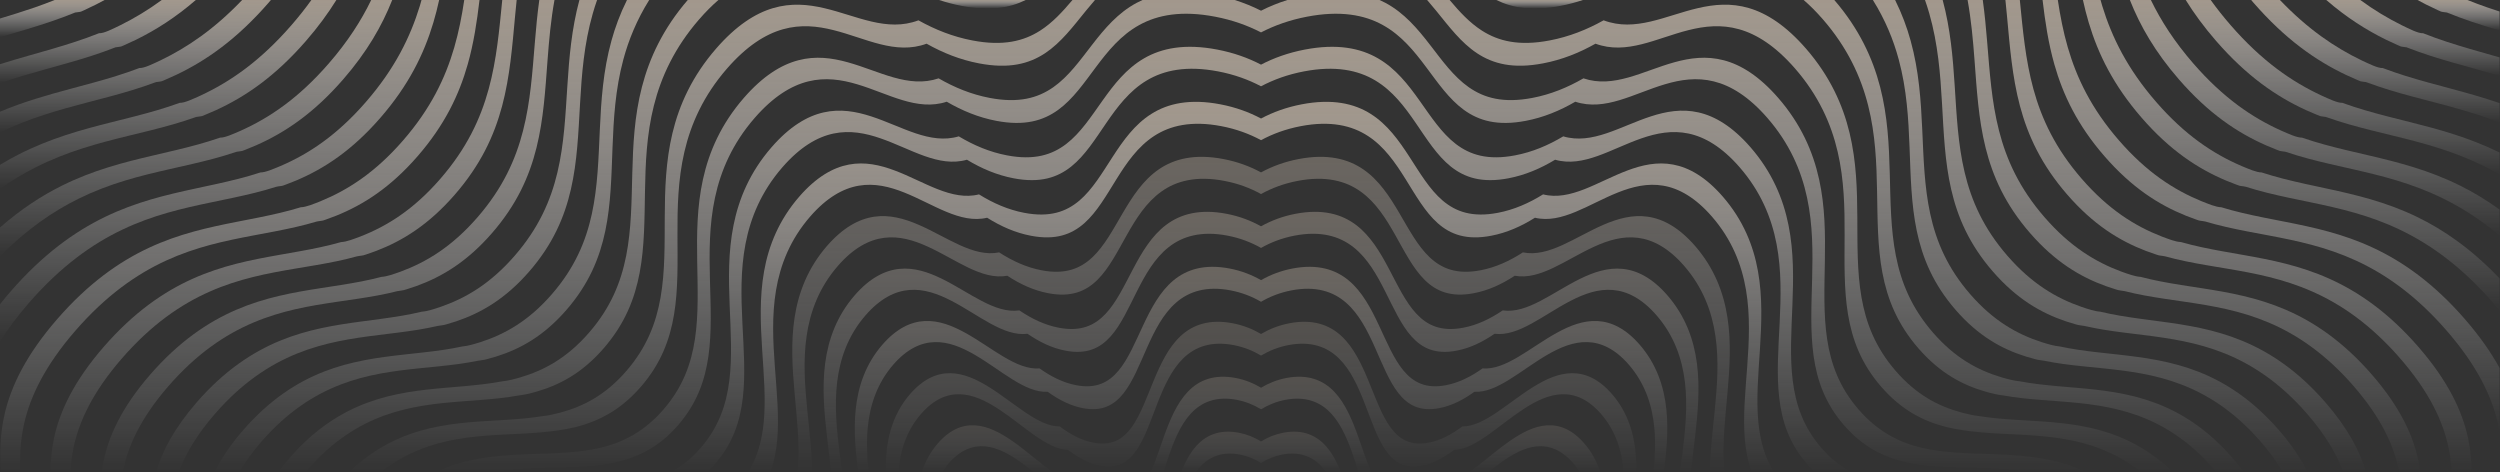 <?xml version="1.0" encoding="utf-8"?>
<!-- Generator: Adobe Illustrator 16.0.4, SVG Export Plug-In . SVG Version: 6.00 Build 0)  -->
<!DOCTYPE svg PUBLIC "-//W3C//DTD SVG 1.1//EN" "http://www.w3.org/Graphics/SVG/1.1/DTD/svg11.dtd">
<svg version="1.1" id="Layer_3" xmlns="http://www.w3.org/2000/svg" xmlns:xlink="http://www.w3.org/1999/xlink" x="0px" y="0px"
	 width="1000px" height="189px" viewBox="0 0 1000 189" enable-background="new 0 0 1000 189" xml:space="preserve">
<rect x="0" y="0" width="1000" height="189" fill="#333333" stroke="none"/>
<g>
	<linearGradient id="SVGID_1_" gradientUnits="userSpaceOnUse" x1="20.915" y1="14.874" x2="20.915" y2="4.882812e-04">
		<stop  offset="0" style="stop-color:#FFFFFF;stop-opacity:0"/>
		<stop  offset="0.219" style="stop-color:#FCFCFB;stop-opacity:0.154"/>
		<stop  offset="0.456" style="stop-color:#F5F1EE;stop-opacity:0.319"/>
		<stop  offset="0.7" style="stop-color:#E8E0D8;stop-opacity:0.49"/>
		<stop  offset="0.948" style="stop-color:#D6C9BA;stop-opacity:0.664"/>
		<stop  offset="1" style="stop-color:#D2C3B3;stop-opacity:0.7"/>
	</linearGradient>
	<path fill="url(#SVGID_1_)" d="M20.24,8.666c3.168-1.077,6.334-2.236,9.504-3.527l0.297-0.122c0.08-0.02,0.145-0.021,0.218-0.032
		l0.428-0.056l0.855-0.119c0.302-0.062,0.53-0.04,0.892-0.175l1.192-0.534c1.59-0.721,3.182-1.481,4.775-2.288
		C39.543,1.236,40.686,0.626,41.829,0H21.863c-2.663,1.066-5.323,2.065-7.985,2.986C9.263,4.583,4.644,6.005,0,7.406v7.468
		c0.382-0.113,0.764-0.228,1.146-0.34C7.555,12.642,13.903,10.818,20.24,8.666z"/>
	<linearGradient id="SVGID_2_" gradientUnits="userSpaceOnUse" x1="983.41" y1="12.205" x2="983.41" y2="4.882812e-04">
		<stop  offset="0" style="stop-color:#FFFFFF;stop-opacity:0"/>
		<stop  offset="0.219" style="stop-color:#FCFCFB;stop-opacity:0.154"/>
		<stop  offset="0.456" style="stop-color:#F5F1EE;stop-opacity:0.319"/>
		<stop  offset="0.7" style="stop-color:#E8E0D8;stop-opacity:0.49"/>
		<stop  offset="0.948" style="stop-color:#D6C9BA;stop-opacity:0.664"/>
		<stop  offset="1" style="stop-color:#D2C3B3;stop-opacity:0.7"/>
	</linearGradient>
	<path fill="url(#SVGID_2_)" d="M994.953,2.987c-2.662-0.921-5.322-1.92-7.985-2.986h-19.966c1.144,0.626,2.285,1.236,3.427,1.813
		c1.594,0.806,3.186,1.567,4.775,2.288l1.191,0.534c0.363,0.135,0.591,0.113,0.893,0.175l0.854,0.119l0.429,0.056
		c0.073,0.012,0.138,0.013,0.219,0.032l0.297,0.122c3.169,1.291,6.335,2.45,9.504,3.527c3.734,1.269,7.476,2.418,11.228,3.54V4.608
		C998.195,4.083,996.573,3.547,994.953,2.987z"/>
	<linearGradient id="SVGID_3_" gradientUnits="userSpaceOnUse" x1="39.163" y1="33.245" x2="39.163" y2="4.882812e-04">
		<stop  offset="0" style="stop-color:#FFFFFF;stop-opacity:0"/>
		<stop  offset="0.219" style="stop-color:#FCFCFB;stop-opacity:0.154"/>
		<stop  offset="0.456" style="stop-color:#F5F1EE;stop-opacity:0.319"/>
		<stop  offset="0.7" style="stop-color:#E8E0D8;stop-opacity:0.49"/>
		<stop  offset="0.948" style="stop-color:#D6C9BA;stop-opacity:0.664"/>
		<stop  offset="1" style="stop-color:#D2C3B3;stop-opacity:0.7"/>
	</linearGradient>
	<path fill="url(#SVGID_3_)" d="M36.584,22.356c3.106-1.004,6.207-2.089,9.309-3.303l0.291-0.114
		c0.08-0.019,0.145-0.021,0.219-0.032l0.428-0.056l0.855-0.119c0.301-0.06,0.533-0.043,0.889-0.172l1.166-0.503
		c1.554-0.681,3.109-1.399,4.667-2.163C62.303,12.018,70.218,7.012,78.324,0H64.705C59.142,4.085,53.65,7.346,48.174,10.069
		c-3.054,1.458-6.647,3.365-8.571,3.224c-3.129,1.245-6.255,2.358-9.386,3.391c-6.261,2.065-12.538,3.806-18.874,5.616
		C7.586,23.373,3.809,24.472,0,25.676v7.569c6.025-2.084,11.966-3.794,17.853-5.437C24.143,26.051,30.373,24.364,36.584,22.356z"/>
	<linearGradient id="SVGID_4_" gradientUnits="userSpaceOnUse" x1="965.162" y1="30.351" x2="965.162" y2="4.882812e-04">
		<stop  offset="0" style="stop-color:#FFFFFF;stop-opacity:0"/>
		<stop  offset="0.219" style="stop-color:#FCFCFB;stop-opacity:0.154"/>
		<stop  offset="0.456" style="stop-color:#F5F1EE;stop-opacity:0.319"/>
		<stop  offset="0.7" style="stop-color:#E8E0D8;stop-opacity:0.49"/>
		<stop  offset="0.948" style="stop-color:#D6C9BA;stop-opacity:0.664"/>
		<stop  offset="1" style="stop-color:#D2C3B3;stop-opacity:0.7"/>
	</linearGradient>
	<path fill="url(#SVGID_4_)" d="M978.614,16.684c-3.131-1.033-6.258-2.146-9.386-3.391c-1.924,0.141-5.518-1.767-8.571-3.224
		C955.18,7.346,949.688,4.085,944.126,0h-13.619c8.105,7.012,16.021,12.017,23.917,15.895c1.557,0.764,3.112,1.482,4.667,2.163
		l1.165,0.503c0.357,0.129,0.589,0.112,0.89,0.172L962,18.852l0.429,0.056c0.073,0.011,0.139,0.013,0.219,0.032l0.29,0.114
		c3.103,1.214,6.203,2.298,9.309,3.303c6.212,2.008,12.442,3.695,18.732,5.452c2.932,0.818,5.878,1.655,8.84,2.543v-7.382
		c-0.777-0.224-1.555-0.447-2.33-0.669C991.152,20.49,984.875,18.749,978.614,16.684z"/>
	<linearGradient id="SVGID_5_" gradientUnits="userSpaceOnUse" x1="54.181" y1="52.946" x2="54.181" y2="4.882812e-04">
		<stop  offset="0" style="stop-color:#FFFFFF;stop-opacity:0"/>
		<stop  offset="0.219" style="stop-color:#FCFCFB;stop-opacity:0.154"/>
		<stop  offset="0.456" style="stop-color:#F5F1EE;stop-opacity:0.319"/>
		<stop  offset="0.7" style="stop-color:#E8E0D8;stop-opacity:0.49"/>
		<stop  offset="0.948" style="stop-color:#D6C9BA;stop-opacity:0.664"/>
		<stop  offset="1" style="stop-color:#D2C3B3;stop-opacity:0.7"/>
	</linearGradient>
	<path fill="url(#SVGID_5_)" d="M52.929,36.046c3.042-0.932,6.079-1.942,9.113-3.078c0.425-0.195,0.618-0.124,0.931-0.193
		l0.855-0.119c0.299-0.059,0.536-0.047,0.886-0.168l1.14-0.473c1.519-0.64,3.038-1.317,4.559-2.039
		C82.583,24.194,94.746,15.684,107.512,1c0.291-0.335,0.563-0.666,0.849-1H96.86C85.669,11.705,74.916,18.984,64.173,24.157
		c-2.986,1.38-6.473,3.166-8.427,3.058c-3.061,1.167-6.123,2.206-9.19,3.166c-6.135,1.921-12.294,3.526-18.512,5.2
		C18.866,38.05,9.555,40.677,0,44.682v8.265c11.85-5.716,23.307-8.912,34.559-11.865C40.731,39.461,46.843,37.91,52.929,36.046z"/>
	<linearGradient id="SVGID_6_" gradientUnits="userSpaceOnUse" x1="950.144" y1="49.016" x2="950.144" y2="4.882812e-04">
		<stop  offset="0" style="stop-color:#FFFFFF;stop-opacity:0"/>
		<stop  offset="0.219" style="stop-color:#FCFCFB;stop-opacity:0.154"/>
		<stop  offset="0.456" style="stop-color:#F5F1EE;stop-opacity:0.319"/>
		<stop  offset="0.7" style="stop-color:#E8E0D8;stop-opacity:0.49"/>
		<stop  offset="0.948" style="stop-color:#D6C9BA;stop-opacity:0.664"/>
		<stop  offset="1" style="stop-color:#D2C3B3;stop-opacity:0.7"/>
	</linearGradient>
	<path fill="url(#SVGID_6_)" d="M962.275,30.381c-3.067-0.96-6.129-2-9.19-3.166c-1.953,0.107-5.44-1.678-8.427-3.058
		C933.916,18.984,923.162,11.705,911.971,0H900.47c0.285,0.334,0.559,0.665,0.85,1c12.767,14.684,24.928,23.194,37.1,28.975
		c1.52,0.721,3.039,1.399,4.559,2.039l1.14,0.473c0.35,0.122,0.586,0.11,0.886,0.168l0.854,0.119
		c0.313,0.07,0.506-0.001,0.931,0.193c3.035,1.136,6.071,2.146,9.114,3.078c6.086,1.864,12.197,3.415,18.369,5.035
		c8.377,2.199,16.866,4.531,25.547,7.935v-7.763c-6.429-2.221-12.762-3.986-19.031-5.672
		C974.569,33.907,968.411,32.302,962.275,30.381z"/>
	<linearGradient id="SVGID_7_" gradientUnits="userSpaceOnUse" x1="937.053" y1="69.769" x2="937.053" y2="4.882812e-04">
		<stop  offset="0" style="stop-color:#FFFFFF;stop-opacity:0"/>
		<stop  offset="0.219" style="stop-color:#FCFCFB;stop-opacity:0.154"/>
		<stop  offset="0.456" style="stop-color:#F5F1EE;stop-opacity:0.319"/>
		<stop  offset="0.7" style="stop-color:#E8E0D8;stop-opacity:0.49"/>
		<stop  offset="0.948" style="stop-color:#D6C9BA;stop-opacity:0.664"/>
		<stop  offset="1" style="stop-color:#D2C3B3;stop-opacity:0.7"/>
	</linearGradient>
	<path fill="url(#SVGID_7_)" d="M945.938,44.079c-3.005-0.888-6.002-1.853-8.996-2.942c-1.982,0.074-5.362-1.588-8.282-2.892
		c-11.993-5.577-23.941-13.841-36.424-28.199C889.282,6.649,886.65,3.306,884.278,0h-9.99c3.323,5.358,7.304,10.799,12.15,16.374
		c12.293,14.139,24.1,22.241,35.976,27.682c1.482,0.679,2.966,1.314,4.45,1.914l1.113,0.443c0.344,0.115,0.585,0.107,0.883,0.165
		l0.854,0.119c0.312,0.067,0.512,0.006,0.924,0.186c2.968,1.059,5.939,1.994,8.919,2.854c5.96,1.719,11.954,3.134,18.007,4.619
		c12.106,2.967,24.457,6.215,37.244,12.705c1.662,0.842,3.332,1.749,5.01,2.708v-8.756c-12.258-6.027-24.106-9.223-35.731-12.152
		C957.986,47.323,951.946,45.854,945.938,44.079z"/>
	<linearGradient id="SVGID_8_" gradientUnits="userSpaceOnUse" x1="67.272" y1="75.494" x2="67.272" y2="4.882812e-04">
		<stop  offset="0" style="stop-color:#FFFFFF;stop-opacity:0"/>
		<stop  offset="0.219" style="stop-color:#FCFCFB;stop-opacity:0.154"/>
		<stop  offset="0.456" style="stop-color:#F5F1EE;stop-opacity:0.319"/>
		<stop  offset="0.7" style="stop-color:#E8E0D8;stop-opacity:0.49"/>
		<stop  offset="0.948" style="stop-color:#D6C9BA;stop-opacity:0.664"/>
		<stop  offset="1" style="stop-color:#D2C3B3;stop-opacity:0.7"/>
	</linearGradient>
	<path fill="url(#SVGID_8_)" d="M51.266,54.355c6.054-1.484,12.047-2.899,18.007-4.619c2.98-0.859,5.952-1.795,8.918-2.854
		c0.413-0.18,0.613-0.119,0.924-0.186l0.855-0.119c0.298-0.057,0.539-0.05,0.883-0.165l1.113-0.443
		c1.484-0.6,2.967-1.235,4.451-1.914c11.875-5.441,23.682-13.543,35.975-27.682C127.239,10.799,131.22,5.358,134.543,0h-9.99
		c-2.372,3.306-5.004,6.649-7.957,10.045c-12.482,14.358-24.431,22.622-36.424,28.199c-2.919,1.304-6.3,2.966-8.282,2.892
		c-2.994,1.089-5.991,2.054-8.996,2.942c-6.01,1.776-12.05,3.245-18.149,4.782C32.545,51.935,20.102,55.29,7.197,61.916
		C4.815,63.137,2.417,64.473,0,65.938v9.557c4.732-3.319,9.409-6.095,14.022-8.434C26.81,60.57,39.161,57.322,51.266,54.355z"/>
	<linearGradient id="SVGID_9_" gradientUnits="userSpaceOnUse" x1="78.442" y1="102.498" x2="78.442" y2="4.882812e-04">
		<stop  offset="0" style="stop-color:#FFFFFF;stop-opacity:0"/>
		<stop  offset="0.219" style="stop-color:#FCFCFB;stop-opacity:0.154"/>
		<stop  offset="0.456" style="stop-color:#F5F1EE;stop-opacity:0.319"/>
		<stop  offset="0.7" style="stop-color:#E8E0D8;stop-opacity:0.49"/>
		<stop  offset="0.948" style="stop-color:#D6C9BA;stop-opacity:0.664"/>
		<stop  offset="1" style="stop-color:#D2C3B3;stop-opacity:0.7"/>
	</linearGradient>
	<path fill="url(#SVGID_9_)" d="M67.973,67.629c5.935-1.348,11.81-2.627,17.645-4.201c2.917-0.788,5.824-1.648,8.724-2.629
		c0.4-0.166,0.609-0.114,0.917-0.178l0.855-0.119c0.297-0.056,0.542-0.054,0.88-0.162l1.087-0.413
		c1.449-0.559,2.896-1.153,4.342-1.789c11.58-5.101,23.032-12.795,34.851-26.389c9.495-10.922,15.51-21.38,19.611-31.748h-8.408
		c-4.013,8.293-9.424,16.706-17.006,25.426c-12.009,13.813-23.603,21.669-35.299,26.906c-2.853,1.227-6.126,2.766-8.138,2.726
		c-2.926,1.011-5.859,1.902-8.8,2.718c-5.884,1.631-11.806,2.964-17.788,4.365c-11.962,2.802-24.169,5.885-36.778,12.17
		C16.613,78.32,8.375,83.67,0,91.004v11.494C10.711,91.714,21.248,84.489,31.499,79.45C43.99,73.3,56.104,70.324,67.973,67.629z"/>
	<linearGradient id="SVGID_10_" gradientUnits="userSpaceOnUse" x1="925.883" y1="94.209" x2="925.883" y2="4.882812e-04">
		<stop  offset="0" style="stop-color:#FFFFFF;stop-opacity:0"/>
		<stop  offset="0.219" style="stop-color:#FCFCFB;stop-opacity:0.154"/>
		<stop  offset="0.456" style="stop-color:#F5F1EE;stop-opacity:0.319"/>
		<stop  offset="0.7" style="stop-color:#E8E0D8;stop-opacity:0.49"/>
		<stop  offset="0.948" style="stop-color:#D6C9BA;stop-opacity:0.664"/>
		<stop  offset="1" style="stop-color:#D2C3B3;stop-opacity:0.7"/>
	</linearGradient>
	<path fill="url(#SVGID_10_)" d="M947.386,62.141c-5.981-1.401-11.903-2.734-17.787-4.365c-2.942-0.816-5.875-1.707-8.801-2.718
		c-2.012,0.04-5.285-1.5-8.138-2.726c-11.697-5.236-23.291-13.093-35.3-26.906C869.779,16.707,864.367,8.294,860.354,0h-8.407
		c4.101,10.368,10.115,20.826,19.61,31.748c11.819,13.594,23.271,21.288,34.852,26.389c1.445,0.636,2.893,1.23,4.342,1.789
		l1.087,0.413c0.338,0.108,0.583,0.106,0.88,0.162l0.854,0.119c0.309,0.064,0.518,0.012,0.918,0.178
		c2.899,0.981,5.806,1.842,8.724,2.629c5.834,1.574,11.709,2.854,17.645,4.201c11.869,2.695,23.982,5.671,36.474,11.821
		c7.361,3.619,14.872,8.379,22.486,14.759V83.815c-5.285-3.822-10.507-6.942-15.654-9.504
		C971.555,68.026,959.348,64.943,947.386,62.141z"/>
	<linearGradient id="SVGID_11_" gradientUnits="userSpaceOnUse" x1="87.831" y1="136.601" x2="87.831" y2="4.882812e-04">
		<stop  offset="0" style="stop-color:#FFFFFF;stop-opacity:0"/>
		<stop  offset="0.219" style="stop-color:#FCFCFB;stop-opacity:0.154"/>
		<stop  offset="0.456" style="stop-color:#F5F1EE;stop-opacity:0.319"/>
		<stop  offset="0.7" style="stop-color:#E8E0D8;stop-opacity:0.49"/>
		<stop  offset="0.948" style="stop-color:#D6C9BA;stop-opacity:0.664"/>
		<stop  offset="1" style="stop-color:#D2C3B3;stop-opacity:0.7"/>
	</linearGradient>
	<path fill="url(#SVGID_11_)" d="M48.975,91.839c12.196-5.81,24.073-8.514,35.705-10.936c5.817-1.212,11.574-2.355,17.282-3.785
		c2.854-0.715,5.697-1.501,8.529-2.405c0.679-0.193,1.172-0.179,1.765-0.29c0.295-0.054,0.545-0.057,0.877-0.158l1.061-0.382
		c1.413-0.518,2.824-1.071,4.233-1.665c11.284-4.761,22.381-12.046,33.727-25.097c11.347-13.05,17.425-25.521,21.181-38.059
		c0.902-3.019,1.662-6.039,2.325-9.063h-7.053c-0.21,0.743-0.403,1.486-0.63,2.229c-3.875,12.676-10.097,25.31-21.631,38.577
		c-11.536,13.269-22.774,20.716-34.175,25.612c-2.786,1.15-5.953,2.566-7.994,2.56c-2.859,0.934-5.727,1.75-8.606,2.494
		c-5.758,1.487-11.561,2.683-17.424,3.949c-11.726,2.529-23.696,5.34-36.009,11.285c-12.3,5.929-24.988,15.044-37.829,29.814
		c-1.528,1.757-2.958,3.485-4.309,5.189v14.89c3.085-4.919,6.899-10.063,11.595-15.464C24.246,106.586,36.792,97.633,48.975,91.839z
		"/>
	<linearGradient id="SVGID_12_" gradientUnits="userSpaceOnUse" x1="916.494" y1="124.201" x2="916.494" y2="4.882812e-04">
		<stop  offset="0" style="stop-color:#FFFFFF;stop-opacity:0"/>
		<stop  offset="0.219" style="stop-color:#FCFCFB;stop-opacity:0.154"/>
		<stop  offset="0.456" style="stop-color:#F5F1EE;stop-opacity:0.319"/>
		<stop  offset="0.7" style="stop-color:#E8E0D8;stop-opacity:0.49"/>
		<stop  offset="0.948" style="stop-color:#D6C9BA;stop-opacity:0.664"/>
		<stop  offset="1" style="stop-color:#D2C3B3;stop-opacity:0.7"/>
	</linearGradient>
	<path fill="url(#SVGID_12_)" d="M966.693,86.707c-12.312-5.945-24.283-8.756-36.009-11.285c-5.863-1.266-11.666-2.462-17.425-3.949
		c-2.879-0.744-5.747-1.56-8.605-2.494c-2.041,0.006-5.207-1.41-7.993-2.56c-11.401-4.896-22.64-12.344-34.176-25.612
		C850.95,27.54,844.729,14.906,840.854,2.23c-0.228-0.743-0.42-1.486-0.631-2.229h-7.053c0.664,3.024,1.423,6.044,2.325,9.063
		c3.757,12.538,9.835,25.008,21.181,38.059c11.347,13.05,22.443,20.335,33.727,25.097c1.409,0.593,2.82,1.146,4.234,1.665
		l1.061,0.382c0.332,0.101,0.581,0.104,0.877,0.158c0.594,0.11,1.086,0.097,1.766,0.29c2.832,0.903,5.674,1.69,8.528,2.405
		c5.709,1.43,11.465,2.573,17.282,3.785c11.633,2.422,23.51,5.126,35.705,10.936c12.183,5.794,24.729,14.747,37.38,29.298
		c0.897,1.032,1.749,2.051,2.582,3.064v-12.839C988.584,99.58,977.488,91.911,966.693,86.707z"/>
	<linearGradient id="SVGID_13_" gradientUnits="userSpaceOnUse" x1="95.967" y1="189" x2="95.967" y2="4.882812e-04">
		<stop  offset="0" style="stop-color:#FFFFFF;stop-opacity:0"/>
		<stop  offset="0.219" style="stop-color:#FCFCFB;stop-opacity:0.154"/>
		<stop  offset="0.456" style="stop-color:#F5F1EE;stop-opacity:0.319"/>
		<stop  offset="0.7" style="stop-color:#E8E0D8;stop-opacity:0.49"/>
		<stop  offset="0.948" style="stop-color:#D6C9BA;stop-opacity:0.664"/>
		<stop  offset="1" style="stop-color:#D2C3B3;stop-opacity:0.7"/>
	</linearGradient>
	<path fill="url(#SVGID_13_)" d="M30.195,132.233c12.177-14.007,24.369-22.551,36.256-28.005c11.9-5.47,23.54-7.901,34.936-10.051
		c5.698-1.076,11.337-2.083,16.919-3.368c2.792-0.643,5.569-1.354,8.333-2.18c0.666-0.178,1.168-0.175,1.759-0.282
		c0.294-0.052,0.548-0.061,0.874-0.154l1.035-0.352c1.378-0.478,2.753-0.989,4.125-1.541c10.988-4.42,21.73-11.297,32.603-23.803
		c10.873-12.506,16.597-24.568,20.057-36.766c2.409-8.512,3.685-17.067,4.71-25.729h-6.101c-0.947,6.336-2.156,12.627-3.973,18.903
		c-3.58,12.335-9.446,24.561-20.507,37.284c-11.062,12.725-21.946,19.764-33.051,24.32c-2.719,1.073-5.779,2.367-7.849,2.394
		c-2.792,0.856-5.594,1.598-8.411,2.269c-5.632,1.342-11.317,2.402-17.062,3.532c-11.489,2.257-23.222,4.796-35.239,10.4
		c-12.004,5.589-24.337,14.296-36.705,28.521c-12.366,14.224-18.427,26.674-21.024,37.879c-1.947,8.37-1.991,16.077-1.45,23.498
		h7.725c-0.31-6.164-0.069-12.563,1.469-19.408C12.099,158.525,18.018,146.239,30.195,132.233z"/>
	<linearGradient id="SVGID_14_" gradientUnits="userSpaceOnUse" x1="908.424" y1="172.712" x2="908.424" y2="4.882812e-04">
		<stop  offset="0" style="stop-color:#FFFFFF;stop-opacity:0"/>
		<stop  offset="0.219" style="stop-color:#FCFCFB;stop-opacity:0.154"/>
		<stop  offset="0.456" style="stop-color:#F5F1EE;stop-opacity:0.319"/>
		<stop  offset="0.7" style="stop-color:#E8E0D8;stop-opacity:0.49"/>
		<stop  offset="0.948" style="stop-color:#D6C9BA;stop-opacity:0.664"/>
		<stop  offset="1" style="stop-color:#D2C3B3;stop-opacity:0.7"/>
	</linearGradient>
	<path fill="url(#SVGID_14_)" d="M949.224,99.103c-12.018-5.604-23.751-8.143-35.239-10.4c-5.745-1.129-11.431-2.189-17.062-3.532
		c-2.816-0.671-5.62-1.413-8.411-2.269c-2.07-0.027-5.13-1.321-7.849-2.394c-11.105-4.556-21.989-11.595-33.052-24.32
		c-11.062-12.723-16.928-24.948-20.507-37.284C825.286,12.627,824.077,6.336,823.13,0h-6.101c1.025,8.662,2.302,17.217,4.71,25.729
		c3.461,12.198,9.184,24.26,20.057,36.766s21.615,19.383,32.603,23.803c1.372,0.551,2.748,1.062,4.126,1.541l1.034,0.352
		c0.326,0.094,0.58,0.102,0.874,0.154c0.591,0.107,1.093,0.104,1.759,0.282c2.765,0.826,5.542,1.538,8.333,2.18
		c5.583,1.286,11.222,2.292,16.92,3.368c11.396,2.15,23.036,4.582,34.937,10.051c11.887,5.454,24.078,13.998,36.255,28.005
		c12.178,14.006,18.096,26.292,20.573,37.36c0.236,1.051,0.432,2.088,0.609,3.119v-25.526c-3.358-6.142-7.873-12.64-13.891-19.562
		C973.561,113.398,961.228,104.691,949.224,99.103z"/>
	<linearGradient id="SVGID_15_" gradientUnits="userSpaceOnUse" x1="113.448" y1="189" x2="113.448" y2="4.882812e-04">
		<stop  offset="0" style="stop-color:#FFFFFF;stop-opacity:0"/>
		<stop  offset="0.219" style="stop-color:#FCFCFB;stop-opacity:0.154"/>
		<stop  offset="0.456" style="stop-color:#F5F1EE;stop-opacity:0.319"/>
		<stop  offset="0.7" style="stop-color:#E8E0D8;stop-opacity:0.49"/>
		<stop  offset="0.948" style="stop-color:#D6C9BA;stop-opacity:0.664"/>
		<stop  offset="1" style="stop-color:#D2C3B3;stop-opacity:0.7"/>
	</linearGradient>
	<path fill="url(#SVGID_15_)" d="M83.926,116.617c11.604-5.129,23.008-7.289,34.167-9.167c5.58-0.939,11.1-1.81,16.557-2.951
		c2.729-0.57,5.442-1.208,8.139-1.957c0.653-0.162,1.165-0.17,1.752-0.274c0.293-0.051,0.551-0.064,0.871-0.151l1.008-0.322
		c1.343-0.437,2.682-0.907,4.017-1.416c10.692-4.081,21.079-10.549,31.479-22.51s15.768-23.615,18.933-35.473
		c3.151-11.843,4.054-23.838,5.201-36.114c0.194-2.086,0.397-4.18,0.618-6.282h-5.765c-1.203,12.075-2.232,23.886-5.424,35.577
		c-3.284,11.995-8.794,23.812-19.383,35.991c-10.589,12.18-21.118,18.811-31.927,23.026c-2.652,0.996-5.605,2.167-7.705,2.228
		c-2.724,0.779-5.462,1.446-8.215,2.045c-5.507,1.198-11.073,2.122-16.7,3.115c-11.252,1.985-22.749,4.251-34.47,9.516
		c-11.708,5.249-23.687,13.547-35.581,27.229c-11.893,13.679-17.599,25.721-19.9,36.586c-1.011,4.754-1.38,9.293-1.369,13.688h7.953
		c0.134-3.114,0.491-6.307,1.165-9.605c2.182-10.727,7.745-22.604,19.449-36.066C60.499,129.867,72.336,121.731,83.926,116.617z"/>
	<linearGradient id="SVGID_16_" gradientUnits="userSpaceOnUse" x1="895.383" y1="189" x2="895.383" y2="4.882812e-04">
		<stop  offset="0" style="stop-color:#FFFFFF;stop-opacity:0"/>
		<stop  offset="0.219" style="stop-color:#FCFCFB;stop-opacity:0.154"/>
		<stop  offset="0.456" style="stop-color:#F5F1EE;stop-opacity:0.319"/>
		<stop  offset="0.7" style="stop-color:#E8E0D8;stop-opacity:0.49"/>
		<stop  offset="0.948" style="stop-color:#D6C9BA;stop-opacity:0.664"/>
		<stop  offset="1" style="stop-color:#D2C3B3;stop-opacity:0.7"/>
	</linearGradient>
	<path fill="url(#SVGID_16_)" d="M967.334,138.727c-11.895-13.681-23.873-21.979-35.581-27.229
		c-11.721-5.264-23.218-7.53-34.47-9.516c-5.627-0.993-11.193-1.917-16.7-3.115c-2.753-0.599-5.492-1.266-8.216-2.045
		c-2.1-0.061-5.053-1.232-7.705-2.228c-10.809-4.215-21.338-10.847-31.927-23.026c-10.588-12.179-16.099-23.996-19.383-35.991
		c-3.191-11.69-4.221-23.502-5.424-35.577h-5.766c0.221,2.103,0.425,4.196,0.619,6.282c1.146,12.276,2.049,24.271,5.2,36.114
		c3.165,11.858,8.533,23.512,18.933,35.473s20.786,18.43,31.479,22.51c1.335,0.508,2.674,0.979,4.018,1.416l1.008,0.322
		c0.32,0.087,0.578,0.1,0.871,0.151c0.588,0.104,1.1,0.112,1.752,0.274c2.697,0.748,5.41,1.386,8.139,1.957
		c5.457,1.141,10.978,2.011,16.558,2.951c11.159,1.878,22.562,4.038,34.166,9.167c11.591,5.114,23.428,13.25,35.132,26.712
		c11.704,13.462,17.268,25.339,19.448,36.066c0.674,3.298,1.031,6.491,1.165,9.605h7.953c0.012-4.395-0.357-8.934-1.369-13.688
		C984.933,164.448,979.227,152.406,967.334,138.727z"/>
	<linearGradient id="SVGID_17_" gradientUnits="userSpaceOnUse" x1="131.252" y1="189" x2="131.252" y2="4.882812e-04">
		<stop  offset="0" style="stop-color:#FFFFFF;stop-opacity:0"/>
		<stop  offset="0.219" style="stop-color:#FCFCFB;stop-opacity:0.154"/>
		<stop  offset="0.456" style="stop-color:#F5F1EE;stop-opacity:0.319"/>
		<stop  offset="0.7" style="stop-color:#E8E0D8;stop-opacity:0.49"/>
		<stop  offset="0.948" style="stop-color:#D6C9BA;stop-opacity:0.664"/>
		<stop  offset="1" style="stop-color:#D2C3B3;stop-opacity:0.7"/>
	</linearGradient>
	<path fill="url(#SVGID_17_)" d="M101.402,129.006c11.308-4.789,22.475-6.676,33.397-8.282c5.462-0.804,10.864-1.538,16.195-2.534
		c2.666-0.498,5.313-1.062,7.943-1.732c1.255-0.267,2.188-0.195,3.595-0.706c1.308-0.396,2.611-0.825,3.909-1.291
		c10.396-3.74,20.428-9.8,30.354-21.217c9.926-11.417,14.939-22.663,17.808-34.18c2.855-11.502,3.521-23.226,4.432-35.229
		c0.592-7.823,1.293-15.766,2.757-23.834h-6.074c-0.782,5.615-1.292,11.167-1.747,16.662c-1.006,12.115-1.769,23.949-4.744,35.589
		c-2.988,11.655-8.144,23.064-18.259,34.698c-10.116,11.635-20.289,17.858-30.803,21.733c-2.585,0.919-5.432,1.967-7.561,2.062
		c-2.656,0.701-5.33,1.293-8.02,1.82c-5.381,1.053-10.83,1.841-16.338,2.698c-11.016,1.713-22.275,3.707-33.701,8.63
		c-11.413,4.909-23.036,12.799-34.457,25.936c-11.419,13.135-16.771,24.769-18.776,35.293c-0.25,1.309-0.45,2.601-0.604,3.878h8.398
		c1.916-10.334,7.125-21.74,18.285-34.576C78.626,141.507,90.107,133.78,101.402,129.006z"/>
	<linearGradient id="SVGID_18_" gradientUnits="userSpaceOnUse" x1="877.578" y1="189" x2="877.578" y2="4.882812e-04">
		<stop  offset="0" style="stop-color:#FFFFFF;stop-opacity:0"/>
		<stop  offset="0.219" style="stop-color:#FCFCFB;stop-opacity:0.154"/>
		<stop  offset="0.456" style="stop-color:#F5F1EE;stop-opacity:0.319"/>
		<stop  offset="0.7" style="stop-color:#E8E0D8;stop-opacity:0.49"/>
		<stop  offset="0.948" style="stop-color:#D6C9BA;stop-opacity:0.664"/>
		<stop  offset="1" style="stop-color:#D2C3B3;stop-opacity:0.7"/>
	</linearGradient>
	<path fill="url(#SVGID_18_)" d="M948.739,149.829c-11.421-13.136-23.044-21.026-34.456-25.936
		c-11.426-4.923-22.686-6.917-33.701-8.63c-5.509-0.857-10.957-1.646-16.338-2.698c-2.69-0.527-5.363-1.119-8.021-1.82
		c-2.129-0.095-4.975-1.143-7.561-2.062c-10.514-3.875-20.687-10.098-30.803-21.733c-10.114-11.634-15.271-23.043-18.259-34.698
		c-2.975-11.64-3.737-23.474-4.744-35.589C794.402,11.168,793.894,5.615,793.11,0h-6.073c1.464,8.068,2.165,16.011,2.757,23.834
		c0.911,12.004,1.577,23.727,4.433,35.229c2.868,11.518,7.882,22.763,17.808,34.18c9.926,11.417,19.958,17.477,30.354,21.217
		c1.298,0.466,2.602,0.895,3.909,1.291c1.406,0.51,2.339,0.438,3.595,0.706c2.63,0.67,5.278,1.234,7.943,1.732
		c5.332,0.996,10.733,1.73,16.195,2.534c10.923,1.606,22.09,3.493,33.397,8.282c11.295,4.774,22.776,12.501,34.008,25.419
		c11.159,12.836,16.369,24.241,18.284,34.576h8.399c-0.154-1.277-0.354-2.57-0.604-3.878
		C965.51,174.598,960.159,162.964,948.739,149.829z"/>
	<linearGradient id="SVGID_19_" gradientUnits="userSpaceOnUse" x1="150.61" y1="189" x2="150.61" y2="4.882812e-04">
		<stop  offset="0" style="stop-color:#FFFFFF;stop-opacity:0"/>
		<stop  offset="0.219" style="stop-color:#FCFCFB;stop-opacity:0.154"/>
		<stop  offset="0.456" style="stop-color:#F5F1EE;stop-opacity:0.319"/>
		<stop  offset="0.7" style="stop-color:#E8E0D8;stop-opacity:0.49"/>
		<stop  offset="0.948" style="stop-color:#D6C9BA;stop-opacity:0.664"/>
		<stop  offset="1" style="stop-color:#D2C3B3;stop-opacity:0.7"/>
	</linearGradient>
	<path fill="url(#SVGID_19_)" d="M118.878,141.395c11.012-4.449,21.942-6.063,32.628-7.397c5.343-0.667,10.627-1.266,15.833-2.118
		c2.603-0.426,5.186-0.915,7.749-1.507c1.233-0.241,2.208-0.217,3.559-0.664c1.272-0.356,2.539-0.744,3.8-1.167
		c10.101-3.4,19.778-9.051,29.23-19.924c9.453-10.873,14.111-21.709,16.684-32.887c2.56-11.162,2.989-22.613,3.663-34.345
		c0.671-11.729,1.587-23.74,5.089-35.986c0.512-1.794,1.087-3.594,1.719-5.399h-7.071c-3.14,11.646-4.083,23.058-4.807,34.22
		c-0.77,11.843-1.295,23.404-3.975,34.704c-2.692,11.314-7.493,22.315-17.135,33.405c-9.643,11.091-19.461,16.906-29.679,20.44
		c-2.519,0.842-5.258,1.768-7.417,1.896c-2.589,0.623-5.198,1.142-7.825,1.596c-5.255,0.908-10.585,1.561-15.975,2.281
		c-10.779,1.44-21.802,3.163-32.932,7.746c-11.116,4.568-22.384,12.05-33.332,24.642C69.824,171.125,64.863,180.424,62.388,189h9.04
		c2.687-7.284,7.264-15.079,14.567-23.479C96.752,153.147,107.879,145.829,118.878,141.395z"/>
	<linearGradient id="SVGID_20_" gradientUnits="userSpaceOnUse" x1="858.221" y1="189" x2="858.221" y2="4.882812e-04">
		<stop  offset="0" style="stop-color:#FFFFFF;stop-opacity:0"/>
		<stop  offset="0.219" style="stop-color:#FCFCFB;stop-opacity:0.154"/>
		<stop  offset="0.456" style="stop-color:#F5F1EE;stop-opacity:0.319"/>
		<stop  offset="0.7" style="stop-color:#E8E0D8;stop-opacity:0.49"/>
		<stop  offset="0.948" style="stop-color:#D6C9BA;stop-opacity:0.664"/>
		<stop  offset="1" style="stop-color:#D2C3B3;stop-opacity:0.7"/>
	</linearGradient>
	<path fill="url(#SVGID_20_)" d="M896.812,136.29c-11.129-4.583-22.152-6.306-32.932-7.746c-5.39-0.721-10.72-1.373-15.975-2.281
		c-2.628-0.454-5.237-0.973-7.826-1.596c-2.158-0.129-4.897-1.054-7.416-1.896c-10.218-3.535-20.036-9.349-29.679-20.44
		c-9.642-11.089-14.442-22.09-17.135-33.405c-2.679-11.3-3.204-22.861-3.975-34.704c-0.724-11.163-1.667-22.575-4.807-34.22h-7.071
		c0.632,1.805,1.208,3.605,1.72,5.399c3.502,12.246,4.417,24.256,5.089,35.986c0.674,11.732,1.104,23.183,3.663,34.345
		c2.572,11.178,7.231,22.014,16.684,32.887c9.453,10.873,19.13,16.524,29.23,19.924c1.261,0.423,2.528,0.811,3.801,1.167
		c1.352,0.447,2.325,0.423,3.559,0.664c2.562,0.593,5.146,1.082,7.749,1.507c5.205,0.852,10.489,1.45,15.832,2.118
		c10.686,1.333,21.616,2.948,32.629,7.397c10.999,4.434,22.125,11.752,32.883,24.126c7.304,8.401,11.88,16.195,14.567,23.479h9.04
		c-2.476-8.576-7.436-17.875-16.299-28.069C919.197,148.34,907.93,140.858,896.812,136.29z"/>
	<linearGradient id="SVGID_21_" gradientUnits="userSpaceOnUse" x1="836.128" y1="189" x2="836.128" y2="4.882812e-04">
		<stop  offset="0" style="stop-color:#FFFFFF;stop-opacity:0"/>
		<stop  offset="0.219" style="stop-color:#FCFCFB;stop-opacity:0.154"/>
		<stop  offset="0.456" style="stop-color:#F5F1EE;stop-opacity:0.319"/>
		<stop  offset="0.7" style="stop-color:#E8E0D8;stop-opacity:0.49"/>
		<stop  offset="0.948" style="stop-color:#D6C9BA;stop-opacity:0.664"/>
		<stop  offset="1" style="stop-color:#D2C3B3;stop-opacity:0.7"/>
	</linearGradient>
	<path fill="url(#SVGID_21_)" d="M879.343,148.685c-10.834-4.243-21.62-5.693-32.163-6.861c-5.271-0.584-10.482-1.101-15.612-1.864
		c-2.564-0.382-5.108-0.826-7.63-1.372c-2.188-0.162-4.821-0.965-7.272-1.73c-9.922-3.194-19.386-8.601-28.555-19.147
		c-9.168-10.545-13.614-21.138-16.011-32.112c-2.383-10.959-2.672-22.249-3.205-33.819c-0.531-11.568-1.307-23.417-4.632-35.46
		c-1.488-5.404-3.507-10.857-6.222-16.318h-8.889c4.961,7.944,8.227,15.938,10.347,23.835c3.206,11.905,3.886,23.644,4.32,35.102
		c0.438,11.46,0.63,22.639,2.894,33.46c2.277,10.837,6.58,21.266,15.56,31.594s18.302,15.572,28.106,18.631
		c1.225,0.381,2.455,0.727,3.692,1.042c1.296,0.384,2.312,0.407,3.522,0.623c2.495,0.515,5.014,0.93,7.554,1.283
		c5.08,0.707,10.245,1.169,15.47,1.7c10.449,1.062,21.144,2.404,31.859,6.513c10.704,4.093,21.476,11.004,31.76,22.833
		c3.72,4.279,6.673,8.401,9.001,12.383h9.866c-2.642-5.377-6.385-11.021-11.553-16.966
		C901.076,159.987,890.163,152.913,879.343,148.685z"/>
	<linearGradient id="SVGID_22_" gradientUnits="userSpaceOnUse" x1="172.703" y1="189" x2="172.703" y2="4.882812e-04">
		<stop  offset="0" style="stop-color:#FFFFFF;stop-opacity:0"/>
		<stop  offset="0.219" style="stop-color:#FCFCFB;stop-opacity:0.154"/>
		<stop  offset="0.456" style="stop-color:#F5F1EE;stop-opacity:0.319"/>
		<stop  offset="0.7" style="stop-color:#E8E0D8;stop-opacity:0.49"/>
		<stop  offset="0.948" style="stop-color:#D6C9BA;stop-opacity:0.664"/>
		<stop  offset="1" style="stop-color:#D2C3B3;stop-opacity:0.7"/>
	</linearGradient>
	<path fill="url(#SVGID_22_)" d="M168.213,147.271c5.225-0.531,10.39-0.994,15.47-1.7c2.54-0.354,5.059-0.768,7.553-1.283
		c1.211-0.216,2.227-0.239,3.523-0.623c1.237-0.315,2.468-0.661,3.692-1.042c9.805-3.06,19.127-8.303,28.106-18.631
		c8.979-10.328,13.283-20.757,15.56-31.594c2.264-10.822,2.457-22,2.894-33.46c0.435-11.458,1.114-23.196,4.32-35.102
		c2.121-7.897,5.386-15.891,10.346-23.835h-8.888c-2.715,5.46-4.733,10.914-6.221,16.318c-3.325,12.043-4.101,23.893-4.632,35.46
		c-0.533,11.571-0.822,22.86-3.205,33.819c-2.396,10.975-6.843,21.567-16.011,32.112c-9.169,10.546-18.633,15.953-28.555,19.147
		c-2.452,0.766-5.084,1.568-7.272,1.73c-2.521,0.546-5.065,0.99-7.63,1.372c-5.129,0.764-10.341,1.28-15.613,1.864
		c-10.542,1.168-21.329,2.618-32.163,6.861c-10.82,4.228-21.733,11.302-32.208,23.349c-5.168,5.945-8.912,11.589-11.553,16.966
		h9.866c2.328-3.982,5.281-8.104,9.001-12.383c10.284-11.829,21.056-18.74,31.759-22.833
		C147.071,149.676,157.764,148.333,168.213,147.271z"/>
	<linearGradient id="SVGID_23_" gradientUnits="userSpaceOnUse" x1="392.962" y1="3.415" x2="392.962" y2="4.882812e-04">
		<stop  offset="0" style="stop-color:#FFFFFF;stop-opacity:0"/>
		<stop  offset="0.219" style="stop-color:#FCFCFB;stop-opacity:0.154"/>
		<stop  offset="0.456" style="stop-color:#F5F1EE;stop-opacity:0.319"/>
		<stop  offset="0.7" style="stop-color:#E8E0D8;stop-opacity:0.49"/>
		<stop  offset="0.948" style="stop-color:#D6C9BA;stop-opacity:0.664"/>
		<stop  offset="1" style="stop-color:#D2C3B3;stop-opacity:0.7"/>
	</linearGradient>
	<path fill="url(#SVGID_23_)" d="M410.286,0h-34.647c2.903,0.963,5.896,1.76,9.009,2.356C395.901,4.514,403.854,3.195,410.286,0z"/>
	<linearGradient id="SVGID_24_" gradientUnits="userSpaceOnUse" x1="615.868" y1="3.415" x2="615.868" y2="4.882812e-04">
		<stop  offset="0" style="stop-color:#FFFFFF;stop-opacity:0"/>
		<stop  offset="0.219" style="stop-color:#FCFCFB;stop-opacity:0.154"/>
		<stop  offset="0.456" style="stop-color:#F5F1EE;stop-opacity:0.319"/>
		<stop  offset="0.7" style="stop-color:#E8E0D8;stop-opacity:0.49"/>
		<stop  offset="0.948" style="stop-color:#D6C9BA;stop-opacity:0.664"/>
		<stop  offset="1" style="stop-color:#D2C3B3;stop-opacity:0.7"/>
	</linearGradient>
	<path fill="url(#SVGID_24_)" d="M624.183,2.357c3.113-0.597,6.106-1.393,9.009-2.356h-34.646
		C604.978,3.195,612.931,4.514,624.183,2.357z"/>
	<linearGradient id="SVGID_25_" gradientUnits="userSpaceOnUse" x1="199.282" y1="189" x2="199.282" y2="4.882812e-04">
		<stop  offset="0" style="stop-color:#FFFFFF;stop-opacity:0"/>
		<stop  offset="0.219" style="stop-color:#FCFCFB;stop-opacity:0.154"/>
		<stop  offset="0.456" style="stop-color:#F5F1EE;stop-opacity:0.319"/>
		<stop  offset="0.7" style="stop-color:#E8E0D8;stop-opacity:0.49"/>
		<stop  offset="0.948" style="stop-color:#D6C9BA;stop-opacity:0.664"/>
		<stop  offset="1" style="stop-color:#D2C3B3;stop-opacity:0.7"/>
	</linearGradient>
	<path fill="url(#SVGID_25_)" d="M184.92,160.545c5.106-0.395,10.153-0.721,15.107-1.284c2.477-0.281,4.931-0.621,7.358-1.059
		c2.255-0.24,4.697-0.823,7.071-1.499c9.509-2.72,18.476-7.555,26.981-17.338c8.506-9.784,12.455-19.804,14.436-30.301
		c1.968-10.481,1.924-21.388,2.124-32.576c0.198-11.185,0.641-22.652,3.551-34.217c2.897-11.55,8.306-23.25,18.117-34.535
		c2.611-3.004,5.176-5.564,7.696-7.737h-12.261c-9.84,11.411-15.331,23.172-18.321,34.761c-3.029,11.702-3.568,23.28-3.863,34.576
		c-0.296,11.298-0.349,22.315-2.436,32.935c-2.101,10.634-6.192,20.818-14.887,30.819c-8.696,10.002-17.804,15-27.43,17.854
		c-2.385,0.688-4.911,1.369-7.128,1.564c-2.454,0.468-4.934,0.837-7.435,1.147c-5.004,0.619-10.097,0.999-15.25,1.448
		c-10.306,0.896-20.855,2.074-31.394,5.977c-10.525,3.888-21.083,10.553-31.083,22.056c-1.728,1.988-3.274,3.94-4.674,5.864h10.909
		c0.359-0.429,0.71-0.856,1.085-1.288c9.811-11.284,20.227-17.787,30.635-21.54C164.25,162.405,174.708,161.334,184.92,160.545z"/>
	<linearGradient id="SVGID_26_" gradientUnits="userSpaceOnUse" x1="809.549" y1="189" x2="809.549" y2="4.882812e-04">
		<stop  offset="0" style="stop-color:#FFFFFF;stop-opacity:0"/>
		<stop  offset="0.219" style="stop-color:#FCFCFB;stop-opacity:0.154"/>
		<stop  offset="0.456" style="stop-color:#F5F1EE;stop-opacity:0.319"/>
		<stop  offset="0.7" style="stop-color:#E8E0D8;stop-opacity:0.49"/>
		<stop  offset="0.948" style="stop-color:#D6C9BA;stop-opacity:0.664"/>
		<stop  offset="1" style="stop-color:#D2C3B3;stop-opacity:0.7"/>
	</linearGradient>
	<path fill="url(#SVGID_26_)" d="M861.872,161.081c-10.537-3.903-21.088-5.081-31.393-5.977c-5.153-0.449-10.247-0.829-15.251-1.448
		c-2.502-0.31-4.981-0.679-7.435-1.147c-2.217-0.196-4.743-0.876-7.128-1.564c-9.627-2.854-18.734-7.852-27.431-17.854
		c-8.694-10.001-12.786-20.185-14.887-30.819c-2.087-10.619-2.14-21.636-2.437-32.935c-0.294-11.296-0.833-22.874-3.862-34.576
		c-2.991-11.589-8.48-23.351-18.321-34.761h-12.261c2.52,2.173,5.085,4.733,7.696,7.737c9.811,11.285,15.22,22.985,18.117,34.535
		c2.909,11.565,3.353,23.032,3.551,34.217c0.2,11.188,0.156,22.094,2.124,32.576c1.981,10.497,5.93,20.517,14.436,30.301
		s17.474,14.619,26.982,17.338c2.374,0.676,4.815,1.259,7.071,1.499c2.427,0.438,4.881,0.777,7.357,1.059
		c4.954,0.562,10.002,0.889,15.108,1.284c10.212,0.789,20.669,1.86,31.09,5.628c10.407,3.753,20.824,10.255,30.635,21.54
		c0.375,0.432,0.727,0.859,1.086,1.288h10.909c-1.4-1.923-2.946-3.876-4.675-5.864C882.955,171.634,872.397,164.969,861.872,161.081
		z"/>
	<linearGradient id="SVGID_27_" gradientUnits="userSpaceOnUse" x1="720.117" y1="189" x2="720.117" y2="4.882812e-04">
		<stop  offset="0" style="stop-color:#FFFFFF;stop-opacity:0"/>
		<stop  offset="0.219" style="stop-color:#FCFCFB;stop-opacity:0.154"/>
		<stop  offset="0.456" style="stop-color:#F5F1EE;stop-opacity:0.319"/>
		<stop  offset="0.7" style="stop-color:#E8E0D8;stop-opacity:0.49"/>
		<stop  offset="0.948" style="stop-color:#D6C9BA;stop-opacity:0.664"/>
		<stop  offset="1" style="stop-color:#D2C3B3;stop-opacity:0.7"/>
	</linearGradient>
	<path fill="url(#SVGID_27_)" d="M813.778,168.385c-5.035-0.312-10.01-0.556-14.888-1.031c-2.439-0.237-4.854-0.532-7.24-0.923
		c-2.246-0.229-4.666-0.787-6.983-1.398c-9.331-2.514-18.084-7.103-26.307-16.561c-8.222-9.457-11.957-19.233-13.762-29.526
		c-1.792-10.279-1.607-21.024-1.668-32.05c-0.058-11.024-0.36-22.329-3.094-33.691c-2.72-11.347-7.917-22.803-17.443-33.761
		c-8.018-9.222-15.631-14.094-22.799-16.204c-7.177-2.12-13.929-1.503-20.431,0.015c-13.017,3.022-25.011,9.674-37.715,4.877
		c-6.7,3.738-13.755,6.547-21.554,8.042c-12.332,2.363-20.532,0.282-27.134-3.931C587.801,9.064,583.787,4.667,579.85,0h-9.002
		c1.245,1.42,2.451,2.868,3.633,4.322c5.139,6.319,9.911,12.709,16.315,16.96c6.423,4.247,14.411,6.369,26.462,4.06
		c7.559-1.449,14.414-4.196,20.94-7.865c12.495,4.606,24.366-2.209,37.239-5.431c6.431-1.618,13.107-2.343,20.188-0.349
		c7.073,1.985,14.573,6.714,22.444,15.769c9.338,10.74,14.393,22.032,16.993,33.242c2.614,11.225,2.82,22.419,2.782,33.332
		c-0.036,10.916-0.317,21.549,1.354,31.691c1.686,10.157,5.279,19.769,13.312,29.008c8.033,9.239,16.645,13.666,25.858,16.045
		c9.064,2.209,18.883,2.545,28.835,3.035c9.976,0.517,20.196,1.315,30.321,4.743c6.5,2.194,12.979,5.506,19.26,10.438h12.602
		c-8.065-7.783-16.515-12.587-24.984-15.524C834.16,169.914,823.847,169.009,813.778,168.385z"/>
	<linearGradient id="SVGID_28_" gradientUnits="userSpaceOnUse" x1="288.713" y1="189" x2="288.713" y2="4.882812e-04">
		<stop  offset="0" style="stop-color:#FFFFFF;stop-opacity:0"/>
		<stop  offset="0.219" style="stop-color:#FCFCFB;stop-opacity:0.154"/>
		<stop  offset="0.456" style="stop-color:#F5F1EE;stop-opacity:0.319"/>
		<stop  offset="0.7" style="stop-color:#E8E0D8;stop-opacity:0.49"/>
		<stop  offset="0.948" style="stop-color:#D6C9BA;stop-opacity:0.664"/>
		<stop  offset="1" style="stop-color:#D2C3B3;stop-opacity:0.7"/>
	</linearGradient>
	<path fill="url(#SVGID_28_)" d="M230.462,170.785c9.213-2.379,17.825-6.806,25.858-16.045s11.626-18.851,13.312-29.008
		c1.672-10.142,1.391-20.775,1.355-31.691c-0.039-10.913,0.167-22.107,2.782-33.332c2.601-11.21,7.656-22.502,16.993-33.242
		c7.872-9.054,15.371-13.784,22.444-15.769c7.081-1.994,13.757-1.269,20.187,0.349c12.874,3.221,24.745,10.037,37.24,5.431
		c6.527,3.669,13.382,6.416,20.94,7.865c12.051,2.309,20.039,0.188,26.462-4.06c6.404-4.251,11.176-10.641,16.315-16.96
		c1.182-1.455,2.388-2.902,3.632-4.322h-9.001c-3.938,4.667-7.951,9.064-12.912,12.242c-6.601,4.213-14.801,6.294-27.134,3.931
		c-7.798-1.495-14.854-4.303-21.554-8.042c-12.704,4.797-24.698-1.855-37.714-4.877c-6.502-1.519-13.255-2.135-20.431-0.015
		c-7.168,2.11-14.781,6.982-22.799,16.204c-9.526,10.958-14.724,22.414-17.444,33.761c-2.734,11.362-3.036,22.667-3.094,33.691
		c-0.06,11.026,0.125,21.771-1.667,32.05c-1.805,10.293-5.541,20.07-13.762,29.526c-8.223,9.458-16.976,14.047-26.306,16.561
		c-2.318,0.612-4.737,1.169-6.984,1.398c-2.386,0.391-4.801,0.686-7.24,0.923c-4.878,0.475-9.853,0.718-14.888,1.031
		c-10.069,0.624-20.382,1.529-30.624,5.092c-8.469,2.937-16.919,7.741-24.984,15.524h12.602c6.28-4.932,12.759-8.244,19.259-10.438
		c10.125-3.428,20.346-4.226,30.321-4.743C211.579,173.33,221.397,172.994,230.462,170.785z"/>
	<linearGradient id="SVGID_29_" gradientUnits="userSpaceOnUse" x1="504.416" y1="189" x2="504.416" y2="4.882812e-04">
		<stop  offset="0" style="stop-color:#FFFFFF;stop-opacity:0"/>
		<stop  offset="0.219" style="stop-color:#FCFCFB;stop-opacity:0.154"/>
		<stop  offset="0.456" style="stop-color:#F5F1EE;stop-opacity:0.319"/>
		<stop  offset="0.7" style="stop-color:#E8E0D8;stop-opacity:0.49"/>
		<stop  offset="0.948" style="stop-color:#D6C9BA;stop-opacity:0.664"/>
		<stop  offset="1" style="stop-color:#D2C3B3;stop-opacity:0.7"/>
	</linearGradient>
	<path fill="url(#SVGID_29_)" d="M797.077,181.666c-19.726-0.774-38.168-0.072-53.592-17.813
		c-7.748-8.912-11.129-18.28-12.638-28.233c-1.496-9.938-1.075-20.411-0.898-31.166c0.179-10.751,0.113-21.784-2.325-32.806
		c-2.424-11.007-7.266-22.055-16.319-32.468c-7.619-8.763-14.918-13.273-21.819-15.078c-6.91-1.813-13.445-0.947-19.743,0.806
		c-12.607,3.493-24.246,10.553-36.365,6.43c-6.371,3.675-13.048,6.411-20.398,7.82c-11.623,2.227-19.29,0.044-25.448-4.254
		c-6.138-4.302-10.698-10.732-15.625-17.093C566.981,11.45,561.69,5.16,554.14,1.128c-0.75-0.401-1.528-0.773-2.326-1.128h-36.858
		c-3.792,1.189-7.295,2.631-10.539,4.285c-3.245-1.654-6.749-3.096-10.54-4.285h-36.859c-0.796,0.354-1.576,0.727-2.326,1.128
		c-7.551,4.032-12.841,10.322-17.766,16.683c-4.927,6.36-9.487,12.791-15.625,17.093c-6.158,4.298-13.825,6.481-25.448,4.254
		c-7.35-1.409-14.027-4.145-20.398-7.82c-12.119,4.124-23.757-2.937-36.365-6.43c-6.298-1.753-12.833-2.62-19.743-0.806
		c-6.902,1.804-14.201,6.314-21.82,15.078c-9.053,10.413-13.895,21.461-16.32,32.468c-2.438,11.022-2.503,22.055-2.325,32.806
		c0.177,10.754,0.598,21.227-0.898,31.166c-1.509,9.954-4.89,19.321-12.639,28.233c-15.424,17.741-33.866,17.039-53.591,17.813
		c-9.832,0.352-19.909,0.984-29.855,4.207c-2.618,0.846-5.23,1.881-7.823,3.128h22.533c7.268-1.391,14.562-1.728,21.725-1.908
		c9.745-0.251,19.229-0.203,28.134-2.227c8.917-2.039,17.174-6.057,24.733-14.752c7.56-8.695,10.798-17.898,12.188-27.715
		c1.376-9.801,0.858-20.163,0.585-30.807c-0.275-10.641-0.306-21.562,2.013-32.447c2.305-10.869,7.004-21.753,15.869-31.949
		c7.472-8.595,14.657-12.962,21.463-14.64c6.814-1.688,13.273-0.712,19.499,1.141c12.464,3.692,23.979,10.918,35.887,6.987
		c6.199,3.606,12.679,6.281,19.793,7.645c11.341,2.173,18.796-0.05,24.776-4.383c5.96-4.336,10.377-10.794,15.161-17.182
		c4.781-6.388,9.928-12.706,17.301-16.771c7.354-4.069,17-5.873,30.299-3.324c6.95,1.332,12.995,3.51,18.343,6.269v0.036
		c0.012-0.006,0.025-0.012,0.038-0.018c0.012,0.006,0.025,0.011,0.037,0.018v-0.036c5.348-2.759,11.394-4.938,18.343-6.269
		c13.299-2.548,22.945-0.745,30.299,3.324c7.373,4.065,12.521,10.383,17.302,16.771c4.783,6.388,9.201,12.846,15.161,17.182
		c5.979,4.333,13.435,6.556,24.775,4.383c7.114-1.363,13.594-4.039,19.793-7.645c11.907,3.931,23.422-3.295,35.887-6.987
		c6.227-1.853,12.685-2.829,19.499-1.141c6.807,1.678,13.991,6.045,21.464,14.64c8.864,10.196,13.563,21.08,15.869,31.949
		c2.318,10.885,2.287,21.807,2.012,32.447c-0.272,10.644-0.79,21.005,0.586,30.807c1.39,9.816,4.628,19.02,12.188,27.715
		c7.56,8.695,15.816,12.713,24.733,14.752c8.904,2.024,18.389,1.976,28.134,2.227c7.162,0.18,14.457,0.517,21.726,1.908h22.533
		c-2.594-1.248-5.205-2.283-7.823-3.128C816.986,182.65,806.909,182.017,797.077,181.666z"/>
	<linearGradient id="SVGID_30_" gradientUnits="userSpaceOnUse" x1="504.415" y1="189" x2="504.415" y2="18.722">
		<stop  offset="0" style="stop-color:#FFFFFF;stop-opacity:0"/>
		<stop  offset="0.219" style="stop-color:#FCFCFB;stop-opacity:0.154"/>
		<stop  offset="0.456" style="stop-color:#F5F1EE;stop-opacity:0.319"/>
		<stop  offset="0.7" style="stop-color:#E8E0D8;stop-opacity:0.49"/>
		<stop  offset="0.948" style="stop-color:#D6C9BA;stop-opacity:0.664"/>
		<stop  offset="1" style="stop-color:#D2C3B3;stop-opacity:0.7"/>
	</linearGradient>
	<path fill="url(#SVGID_30_)" d="M728.61,179.233c-7.274-8.368-10.301-17.327-11.514-26.94c-1.2-9.598-0.542-19.799-0.129-30.281
		c0.415-10.479,0.586-21.24-1.556-31.922c-2.129-10.667-6.616-21.306-15.195-31.175c-7.221-8.305-14.205-12.453-20.841-13.951
		c-6.644-1.508-12.962-0.391-19.055,1.598c-12.2,3.962-23.483,11.432-35.017,7.981c-6.042,3.611-12.342,6.276-19.243,7.598
		c-10.913,2.091-18.048-0.193-23.762-4.577c-5.694-4.387-9.9-10.885-14.472-17.313c-4.569-6.429-9.505-12.787-16.612-16.904
		c-7.087-4.12-16.413-5.985-29.283-3.519c-6.621,1.269-12.401,3.358-17.517,6.023c-5.116-2.665-10.896-4.754-17.518-6.023
		c-12.87-2.466-22.196-0.602-29.283,3.519c-7.107,4.117-12.043,10.475-16.612,16.904c-4.572,6.428-8.777,12.927-14.472,17.313
		c-5.714,4.384-12.849,6.668-23.762,4.577c-6.902-1.322-13.201-3.987-19.244-7.598c-11.534,3.451-22.817-4.02-35.016-7.981
		c-6.093-1.988-12.411-3.105-19.055-1.598c-6.636,1.498-13.62,5.646-20.84,13.951c-8.58,9.869-13.067,20.508-15.196,31.175
		c-2.142,10.682-1.971,21.442-1.555,31.922c0.413,10.482,1.071,20.683-0.129,30.281c-1.213,9.613-4.239,18.573-11.514,26.94
		c-3.826,4.401-7.867,7.522-12.107,9.767h14.556c1.157-1.069,2.296-2.229,3.413-3.513c7.086-8.151,9.969-16.946,11.063-26.422
		c1.081-9.461,0.326-19.551-0.183-29.922c-0.512-10.368-0.779-21.018,1.243-31.562c2.01-10.529,6.354-21.005,14.745-30.656
		c7.073-8.135,13.943-12.14,20.482-13.512c6.548-1.381,12.789-0.156,18.811,1.933c12.056,4.163,23.214,11.798,34.534,8.543
		c5.872,3.543,11.976,6.146,18.646,7.424c10.631,2.037,17.553-0.288,23.089-4.706c5.516-4.421,9.578-10.947,14.007-17.403
		c4.425-6.457,9.218-12.842,16.147-16.993c6.91-4.154,16.024-6.06,28.612-3.647c6.461,1.238,12.104,3.298,17.099,5.933v0.037
		c0.012-0.007,0.025-0.012,0.038-0.019c0.012,0.006,0.025,0.012,0.037,0.019v-0.037c4.995-2.635,10.637-4.695,17.099-5.933
		c12.589-2.412,21.703-0.507,28.612,3.647c6.93,4.15,11.722,10.536,16.147,16.993c4.429,6.456,8.491,12.981,14.008,17.403
		c5.536,4.417,12.458,6.743,23.089,4.706c6.669-1.278,12.773-3.881,18.646-7.424c11.32,3.254,22.479-4.381,34.534-8.543
		c6.021-2.088,12.262-3.314,18.811-1.933c6.54,1.372,13.41,5.377,20.482,13.512c8.392,9.651,12.735,20.127,14.745,30.656
		c2.022,10.544,1.755,21.194,1.243,31.562c-0.51,10.371-1.264,20.461-0.183,29.922c1.093,9.476,3.977,18.271,11.062,26.422
		c1.116,1.284,2.256,2.444,3.412,3.513h14.557C736.478,186.755,732.437,183.634,728.61,179.233z"/>
	<linearGradient id="SVGID_31_" gradientUnits="userSpaceOnUse" x1="504.415" y1="189" x2="504.415" y2="40.731">
		<stop  offset="0" style="stop-color:#FFFFFF;stop-opacity:0"/>
		<stop  offset="0.219" style="stop-color:#FCFCFB;stop-opacity:0.154"/>
		<stop  offset="0.456" style="stop-color:#F5F1EE;stop-opacity:0.319"/>
		<stop  offset="0.7" style="stop-color:#E8E0D8;stop-opacity:0.49"/>
		<stop  offset="0.948" style="stop-color:#D6C9BA;stop-opacity:0.664"/>
		<stop  offset="1" style="stop-color:#D2C3B3;stop-opacity:0.7"/>
	</linearGradient>
	<path fill="url(#SVGID_31_)" d="M703.985,139.57c0.652-10.207,1.06-20.695-0.786-31.037c-1.833-10.326-5.965-20.558-14.071-29.881
		c-6.822-7.847-13.491-11.633-19.861-12.825c-6.378-1.202-12.478,0.166-18.367,2.389c-11.791,4.432-22.719,12.311-33.667,9.534
		c-5.713,3.548-11.635,6.14-18.088,7.377c-10.203,1.955-16.806-0.432-22.076-4.9c-5.251-4.472-9.101-11.039-13.318-17.535
		c-4.214-6.497-8.794-12.923-15.457-17.125c-6.645-4.205-15.438-6.172-27.598-3.842c-6.137,1.176-11.516,3.144-16.279,5.682
		c-4.764-2.538-10.144-4.506-16.28-5.682c-12.16-2.33-20.954-0.363-27.598,3.842c-6.663,4.202-11.244,10.628-15.458,17.125
		c-4.217,6.496-8.067,13.063-13.318,17.535c-5.27,4.468-11.873,6.855-22.076,4.9c-6.453-1.237-12.375-3.829-18.088-7.377
		c-10.948,2.777-21.876-5.102-33.667-9.534c-5.889-2.223-11.989-3.59-18.367-2.389c-6.37,1.192-13.039,4.979-19.861,12.825
		c-8.106,9.324-12.238,19.555-14.071,29.881c-1.846,10.342-1.438,20.83-0.787,31.037c0.65,10.21,1.544,20.138,0.64,29.396
		c-0.702,7.103-2.442,13.78-6.271,20.034h8.847c1.59-4.229,2.438-8.652,2.84-13.268c0.785-9.121-0.206-18.938-0.953-29.037
		c-0.749-10.096-1.252-20.474,0.475-30.678c1.713-10.188,5.703-20.256,13.621-29.363c6.673-7.676,13.229-11.319,19.502-12.384
		c6.282-1.075,12.305,0.401,18.122,2.725c11.646,4.633,22.449,12.678,33.181,10.099c5.545,3.48,11.274,6.012,17.499,7.205
		c9.92,1.901,16.311-0.527,21.403-5.029c5.072-4.506,8.779-11.1,12.853-17.624c4.071-6.524,8.508-12.978,14.994-17.213
		c6.466-4.239,15.048-6.247,26.926-3.971c5.974,1.145,11.213,3.081,15.855,5.585v0.037c0.012-0.006,0.025-0.012,0.038-0.019
		c0.012,0.007,0.025,0.012,0.037,0.019v-0.037c4.642-2.505,9.881-4.441,15.855-5.585c11.878-2.276,20.459-0.269,26.925,3.971
		c6.486,4.235,10.924,10.689,14.994,17.213c4.073,6.524,7.78,13.118,12.854,17.624c5.092,4.502,11.481,6.93,21.402,5.029
		c6.225-1.193,11.954-3.725,17.498-7.205c10.732,2.579,21.535-5.466,33.182-10.099c5.817-2.323,11.84-3.8,18.122-2.725
		c6.273,1.065,12.828,4.708,19.502,12.384c7.918,9.107,11.907,19.174,13.62,29.363c1.728,10.204,1.224,20.582,0.475,30.678
		c-0.746,10.099-1.737,19.917-0.952,29.037c0.403,4.615,1.25,9.039,2.84,13.268h8.847c-3.829-6.253-5.568-12.931-6.271-20.034
		C702.441,159.708,703.336,149.78,703.985,139.57z"/>
	<linearGradient id="SVGID_32_" gradientUnits="userSpaceOnUse" x1="504.416" y1="189" x2="504.416" y2="62.734">
		<stop  offset="0" style="stop-color:#FFFFFF;stop-opacity:0"/>
		<stop  offset="0.219" style="stop-color:#FCFCFB;stop-opacity:0.154"/>
		<stop  offset="0.456" style="stop-color:#F5F1EE;stop-opacity:0.319"/>
		<stop  offset="0.7" style="stop-color:#E8E0D8;stop-opacity:0.49"/>
		<stop  offset="0.948" style="stop-color:#D6C9BA;stop-opacity:0.664"/>
		<stop  offset="1" style="stop-color:#D2C3B3;stop-opacity:0.7"/>
	</linearGradient>
	<path opacity="0.5" fill="url(#SVGID_32_)" d="M678.039,98.388c-6.423-7.388-12.778-10.812-18.882-11.699
		c-6.111-0.896-11.994,0.722-17.679,3.18c-11.383,4.902-21.955,13.19-32.317,11.085c-5.386,3.486-10.93,6.005-16.935,7.156
		c-9.492,1.819-15.562-0.67-20.389-5.223c-4.808-4.557-8.303-11.192-12.165-17.756c-3.858-6.565-8.085-13.06-14.304-17.346
		c-6.2-4.291-14.462-6.359-25.912-4.165c-5.654,1.083-10.628,2.934-15.041,5.341c-4.414-2.407-9.388-4.257-15.042-5.341
		c-11.45-2.194-19.711-0.125-25.911,4.165c-6.22,4.286-10.445,10.781-14.304,17.346c-3.862,6.564-7.358,13.199-12.165,17.756
		c-4.826,4.553-10.896,7.042-20.389,5.223c-6.005-1.151-11.549-3.67-16.934-7.156c-10.363,2.104-20.935-6.184-32.317-11.085
		c-5.685-2.458-11.568-4.075-17.679-3.18c-6.104,0.886-12.458,4.311-18.882,11.699c-7.633,8.78-11.41,18.603-12.948,28.589
		c-1.55,10.001-0.906,20.217-0.017,30.152c0.887,9.938,2.018,19.594,1.409,28.511c-0.079,1.133-0.186,2.253-0.324,3.36h5.852
		c0.073-7.823-0.97-16.181-1.828-24.753c-0.985-9.824-1.726-19.93-0.294-29.793c1.417-9.849,5.052-19.507,12.496-28.07
		c6.275-7.217,12.515-10.498,18.522-11.256c6.015-0.769,11.82,0.958,17.433,3.517c11.237,5.103,21.683,13.559,31.828,11.655
		c5.217,3.417,10.572,5.877,16.351,6.985c9.21,1.765,15.068-0.765,19.716-5.352c4.629-4.591,7.98-11.253,11.699-17.845
		c3.716-6.592,7.798-13.114,13.84-17.435c6.022-4.325,14.071-6.434,25.239-4.294c5.49,1.052,10.321,2.869,14.611,5.239v0.039
		c0.012-0.007,0.025-0.013,0.038-0.019c0.012,0.006,0.025,0.012,0.037,0.019v-0.039c4.29-2.37,9.121-4.187,14.611-5.239
		c11.168-2.14,19.217-0.031,25.239,4.294c6.041,4.32,10.124,10.842,13.839,17.435c3.719,6.592,7.071,13.254,11.7,17.845
		c4.648,4.587,10.505,7.117,19.716,5.352c5.779-1.107,11.134-3.567,16.352-6.985c10.145,1.903,20.59-6.552,31.828-11.655
		c5.612-2.559,11.417-4.286,17.433-3.517c6.008,0.759,12.247,4.039,18.521,11.256c7.444,8.562,11.079,18.221,12.497,28.07
		c1.431,9.864,0.69,19.969-0.295,29.793c-0.857,8.572-1.9,16.93-1.828,24.753h5.852c-0.138-1.107-0.244-2.228-0.323-3.36
		c-0.608-8.917,0.522-18.574,1.409-28.511c0.889-9.935,1.533-20.151-0.018-30.152C689.449,116.99,685.672,107.167,678.039,98.388z"
		/>
	<linearGradient id="SVGID_33_" gradientUnits="userSpaceOnUse" x1="504.415" y1="189" x2="504.415" y2="84.732">
		<stop  offset="0" style="stop-color:#FFFFFF;stop-opacity:0"/>
		<stop  offset="0.219" style="stop-color:#FCFCFB;stop-opacity:0.154"/>
		<stop  offset="0.456" style="stop-color:#F5F1EE;stop-opacity:0.319"/>
		<stop  offset="0.7" style="stop-color:#E8E0D8;stop-opacity:0.49"/>
		<stop  offset="0.948" style="stop-color:#D6C9BA;stop-opacity:0.664"/>
		<stop  offset="1" style="stop-color:#D2C3B3;stop-opacity:0.7"/>
	</linearGradient>
	<path opacity="0.5" fill="url(#SVGID_33_)" d="M666.951,118.124c-6.025-6.93-12.065-9.992-17.903-10.573
		c-5.846-0.589-11.511,1.278-16.991,3.971c-10.974,5.372-21.19,14.069-30.968,12.638c-5.057,3.422-10.223,5.87-15.779,6.934
		c-8.783,1.684-14.32-0.908-18.703-5.546c-4.363-4.642-7.503-11.344-11.011-17.977c-3.504-6.633-7.375-13.196-13.15-17.567
		c-5.756-4.375-13.485-6.546-24.226-4.488c-5.178,0.992-9.739,2.731-13.804,5.004c-4.065-2.272-8.627-4.012-13.805-5.004
		c-10.74-2.058-18.469,0.113-24.226,4.488c-5.776,4.371-9.646,10.934-13.15,17.567c-3.507,6.632-6.647,13.334-11.011,17.977
		c-4.383,4.639-9.92,7.23-18.703,5.546c-5.557-1.064-10.723-3.512-15.779-6.934c-9.778,1.431-19.994-7.266-30.968-12.638
		c-5.48-2.693-11.146-4.561-16.992-3.971c-5.837,0.581-11.877,3.643-17.902,10.573c-7.16,8.235-10.582,17.65-11.823,27.296
		c-1.254,9.661-0.374,19.605,0.751,29.268c0.565,4.865,1.192,9.658,1.636,14.313h4.423c-0.31-2.376-0.634-4.78-0.943-7.201
		c-1.222-9.552-2.199-19.385-1.064-28.909c1.122-9.508,4.401-18.759,11.372-26.777c5.875-6.758,11.8-9.675,17.541-10.128
		c5.749-0.462,11.337,1.515,16.745,4.309c10.829,5.573,20.918,14.438,30.476,13.211c4.89,3.355,9.869,5.743,15.204,6.765
		c8.5,1.629,13.825-1.003,18.03-5.675c4.185-4.676,7.182-11.406,10.545-18.066c3.36-6.661,7.088-13.25,12.686-17.656
		c5.579-4.409,13.095-6.621,23.553-4.617c5.01,0.96,9.427,2.664,13.367,4.895v0.039c0.012-0.007,0.025-0.013,0.038-0.02
		c0.012,0.007,0.025,0.013,0.037,0.02V99.15c3.94-2.231,8.356-3.935,13.367-4.895c10.458-2.004,17.975,0.208,23.553,4.617
		c5.598,4.406,9.325,10.996,12.686,17.656c3.364,6.66,6.36,13.39,10.546,18.066c4.204,4.672,9.529,7.304,18.029,5.675
		c5.335-1.022,10.313-3.41,15.204-6.765c9.557,1.228,19.646-7.638,30.476-13.211c5.407-2.794,10.995-4.771,16.744-4.309
		c5.741,0.453,11.666,3.371,17.541,10.128c6.971,8.019,10.25,17.269,11.372,26.777c1.135,9.523,0.158,19.356-1.063,28.909
		c-0.31,2.421-0.634,4.825-0.943,7.201h4.423c0.444-4.655,1.07-9.448,1.636-14.313c1.125-9.663,2.006-19.607,0.752-29.268
		C677.532,135.773,674.11,126.359,666.951,118.124z"/>
	<linearGradient id="SVGID_34_" gradientUnits="userSpaceOnUse" x1="504.415" y1="189" x2="504.415" y2="106.724">
		<stop  offset="0" style="stop-color:#FFFFFF;stop-opacity:0"/>
		<stop  offset="0.219" style="stop-color:#FCFCFB;stop-opacity:0.154"/>
		<stop  offset="0.456" style="stop-color:#F5F1EE;stop-opacity:0.319"/>
		<stop  offset="0.7" style="stop-color:#E8E0D8;stop-opacity:0.49"/>
		<stop  offset="0.948" style="stop-color:#D6C9BA;stop-opacity:0.664"/>
		<stop  offset="1" style="stop-color:#D2C3B3;stop-opacity:0.7"/>
	</linearGradient>
	<path opacity="0.5" fill="url(#SVGID_34_)" d="M655.862,137.859c-5.626-6.472-11.352-9.172-16.923-9.446
		c-5.58-0.283-11.027,1.834-16.305,4.763c-10.565,5.841-20.426,14.947-29.618,14.189c-4.727,3.359-9.517,5.734-14.624,6.713
		c-8.073,1.547-13.078-1.146-17.018-5.87c-3.919-4.727-6.704-11.498-9.856-18.198c-3.149-6.701-6.665-13.332-11.997-17.788
		c-5.312-4.46-12.509-6.733-22.539-4.812c-4.7,0.901-8.852,2.524-12.566,4.652c-3.716-2.128-7.867-3.751-12.567-4.652
		c-10.03-1.922-17.227,0.351-22.539,4.812c-5.332,4.457-8.848,11.087-11.997,17.788c-3.152,6.7-5.938,13.471-9.856,18.198
		c-3.939,4.724-8.944,7.417-17.017,5.87c-5.108-0.979-9.897-3.354-14.625-6.713c-9.192,0.757-19.053-8.348-29.619-14.189
		c-5.276-2.928-10.724-5.046-16.304-4.763c-5.571,0.274-11.297,2.975-16.923,9.446c-6.687,7.691-9.753,16.697-10.699,26.003
		c-0.849,8.251-0.069,16.776,1.066,25.138h4.155c-0.651-5.931-0.941-11.877-0.412-17.673c0.826-9.168,3.75-18.011,10.248-25.484
		c5.476-6.298,11.086-8.854,16.56-9c5.483-0.156,10.853,2.072,16.057,5.101c10.419,6.044,20.152,15.319,29.122,14.767
		c4.563,3.292,9.167,5.608,14.057,6.545c7.791,1.493,12.583-1.241,16.343-5.999c3.741-4.761,6.383-11.559,9.392-18.287
		c3.005-6.728,6.378-13.386,11.532-17.877c5.134-4.494,12.118-6.808,21.866-4.94c4.531,0.868,8.535,2.452,12.123,4.535v0.04
		c0.012-0.007,0.025-0.013,0.038-0.02c0.012,0.007,0.025,0.013,0.037,0.02v-0.04c3.589-2.083,7.593-3.667,12.123-4.535
		c9.748-1.868,16.731,0.446,21.866,4.94c5.154,4.491,8.526,11.149,11.532,17.877c3.009,6.728,5.65,13.526,9.392,18.287
		c3.761,4.758,8.553,7.492,16.343,5.999c4.89-0.937,9.493-3.252,14.057-6.545c8.97,0.552,18.703-8.723,29.122-14.767
		c5.204-3.029,10.574-5.257,16.057-5.101c5.475,0.146,11.084,2.702,16.561,9c6.497,7.474,9.422,16.316,10.248,25.484
		c0.529,5.796,0.239,11.742-0.412,17.673h4.154c1.136-8.362,1.915-16.887,1.066-25.138
		C665.616,154.557,662.549,145.55,655.862,137.859z"/>
	<linearGradient id="SVGID_35_" gradientUnits="userSpaceOnUse" x1="504.416" y1="189" x2="504.416" y2="128.711">
		<stop  offset="0" style="stop-color:#FFFFFF;stop-opacity:0"/>
		<stop  offset="0.219" style="stop-color:#FCFCFB;stop-opacity:0.154"/>
		<stop  offset="0.456" style="stop-color:#F5F1EE;stop-opacity:0.319"/>
		<stop  offset="0.7" style="stop-color:#E8E0D8;stop-opacity:0.49"/>
		<stop  offset="0.948" style="stop-color:#D6C9BA;stop-opacity:0.664"/>
		<stop  offset="1" style="stop-color:#D2C3B3;stop-opacity:0.7"/>
	</linearGradient>
	<path opacity="0.3" fill="url(#SVGID_35_)" d="M644.773,157.595c-5.228-6.013-10.639-8.352-15.943-8.319
		c-5.313,0.022-10.544,2.39-15.616,5.553c-10.157,6.312-19.662,15.826-28.27,15.741c-4.398,3.296-8.81,5.599-13.469,6.492
		c-7.363,1.411-11.836-1.384-15.331-6.192c-3.476-4.812-5.906-11.651-8.703-18.419c-2.794-6.769-5.955-13.467-10.844-18.009
		c-4.868-4.545-11.532-6.92-20.853-5.134c-4.224,0.809-7.965,2.308-11.329,4.283c-3.365-1.975-7.106-3.474-11.33-4.283
		c-9.32-1.786-15.984,0.589-20.853,5.134c-4.889,4.542-8.049,11.24-10.843,18.009c-2.797,6.769-5.228,13.607-8.703,18.419
		c-3.496,4.808-7.968,7.604-15.331,6.192c-4.66-0.893-9.071-3.195-13.469-6.492c-8.607,0.084-18.113-9.43-28.27-15.741
		c-5.072-3.163-10.302-5.531-15.616-5.553c-5.305-0.032-10.716,2.306-15.944,8.319c-6.213,7.146-8.926,15.745-9.575,24.71
		c-0.163,2.209-0.202,4.445-0.147,6.695h5.019c0.63-8.55,3.216-16.699,9.067-23.428c5.077-5.839,10.372-8.032,15.58-7.873
		c5.216,0.15,10.369,2.628,15.368,5.893c10.01,6.514,19.387,16.199,27.77,16.323c4.236,3.229,8.464,5.473,12.909,6.325
		c7.08,1.356,11.34-1.479,14.657-6.322c3.297-4.846,5.584-11.712,8.238-18.508c2.65-6.797,5.667-13.523,10.378-18.098
		c4.69-4.58,11.142-6.996,20.18-5.264c4.051,0.776,7.644,2.233,10.879,4.156v0.041c0.012-0.007,0.025-0.013,0.038-0.021
		c0.012,0.007,0.025,0.013,0.037,0.021v-0.041c3.235-1.923,6.828-3.38,10.879-4.156c9.038-1.732,15.489,0.684,20.18,5.264
		c4.711,4.575,7.728,11.301,10.378,18.098c2.653,6.796,4.94,13.662,8.238,18.508c3.316,4.843,7.576,7.678,14.656,6.322
		c4.445-0.852,8.674-3.096,12.909-6.325c8.382-0.125,17.759-9.809,27.77-16.323c4.999-3.265,10.151-5.743,15.368-5.893
		c5.208-0.16,10.503,2.033,15.579,7.873c5.851,6.729,8.437,14.878,9.066,23.428h5.02c0.055-2.25,0.016-4.486-0.147-6.695
		C653.699,173.34,650.987,164.742,644.773,157.595z"/>
	<linearGradient id="SVGID_36_" gradientUnits="userSpaceOnUse" x1="504.415" y1="189" x2="504.415" y2="150.691">
		<stop  offset="0" style="stop-color:#FFFFFF;stop-opacity:0"/>
		<stop  offset="0.219" style="stop-color:#FCFCFB;stop-opacity:0.154"/>
		<stop  offset="0.456" style="stop-color:#F5F1EE;stop-opacity:0.319"/>
		<stop  offset="0.7" style="stop-color:#E8E0D8;stop-opacity:0.49"/>
		<stop  offset="0.948" style="stop-color:#D6C9BA;stop-opacity:0.664"/>
		<stop  offset="1" style="stop-color:#D2C3B3;stop-opacity:0.7"/>
	</linearGradient>
	<path opacity="0.3" fill="url(#SVGID_36_)" d="M533.675,156.66c-4.426-4.63-10.558-7.107-19.167-5.458
		c-3.746,0.718-7.08,2.083-10.092,3.893c-3.013-1.81-6.346-3.175-10.092-3.893c-8.61-1.65-14.742,0.827-19.167,5.458
		c-4.445,4.626-7.25,11.393-9.689,18.23c-1.761,4.931-3.336,9.887-5.213,14.11h5.089c0.551-1.699,1.105-3.426,1.682-5.148
		c2.295-6.864,4.958-13.659,9.224-18.319c4.247-4.665,10.166-7.183,18.493-5.587c3.571,0.685,6.754,2.002,9.635,3.754v0.042
		c0.012-0.007,0.025-0.014,0.038-0.021c0.012,0.007,0.025,0.014,0.037,0.021V163.7c2.881-1.752,6.064-3.069,9.635-3.754
		c8.328-1.596,14.247,0.922,18.494,5.587c4.266,4.66,6.929,11.455,9.224,18.319c0.577,1.723,1.131,3.45,1.682,5.148h5.089
		c-1.876-4.224-3.451-9.18-5.213-14.11C540.925,168.053,538.119,161.287,533.675,156.66z"/>
	<linearGradient id="SVGID_37_" gradientUnits="userSpaceOnUse" x1="394.976" y1="189" x2="394.976" y2="170.102">
		<stop  offset="0" style="stop-color:#FFFFFF;stop-opacity:0"/>
		<stop  offset="0.219" style="stop-color:#FCFCFB;stop-opacity:0.154"/>
		<stop  offset="0.456" style="stop-color:#F5F1EE;stop-opacity:0.319"/>
		<stop  offset="0.7" style="stop-color:#E8E0D8;stop-opacity:0.49"/>
		<stop  offset="0.948" style="stop-color:#D6C9BA;stop-opacity:0.664"/>
		<stop  offset="1" style="stop-color:#D2C3B3;stop-opacity:0.7"/>
	</linearGradient>
	<path opacity="0.2" fill="url(#SVGID_37_)" d="M390.111,170.138c-5.04-0.338-10.136,1.638-14.965,7.193
		c-3.042,3.5-5.127,7.449-6.474,11.669h8.102c0.806-1.284,1.716-2.52,2.741-3.699c4.678-5.38,9.657-7.211,14.599-6.745
		c4.95,0.457,9.884,3.185,14.679,6.685c1.626,1.183,3.233,2.458,4.823,3.759h7.664c-5.145-3.612-10.591-8.588-16.241-12.518
		C400.171,173.084,395.158,170.467,390.111,170.138z"/>
	<linearGradient id="SVGID_38_" gradientUnits="userSpaceOnUse" x1="613.856" y1="189" x2="613.856" y2="170.102">
		<stop  offset="0" style="stop-color:#FFFFFF;stop-opacity:0"/>
		<stop  offset="0.219" style="stop-color:#FCFCFB;stop-opacity:0.154"/>
		<stop  offset="0.456" style="stop-color:#F5F1EE;stop-opacity:0.319"/>
		<stop  offset="0.7" style="stop-color:#E8E0D8;stop-opacity:0.49"/>
		<stop  offset="0.948" style="stop-color:#D6C9BA;stop-opacity:0.664"/>
		<stop  offset="1" style="stop-color:#D2C3B3;stop-opacity:0.7"/>
	</linearGradient>
	<path opacity="0.2" fill="url(#SVGID_38_)" d="M618.721,170.138c-5.048,0.329-10.061,2.946-14.929,6.344
		c-5.649,3.93-11.096,8.906-16.24,12.518h7.663c1.59-1.301,3.197-2.576,4.823-3.759c4.795-3.5,9.729-6.228,14.679-6.685
		c4.942-0.466,9.922,1.364,14.6,6.745c1.025,1.179,1.935,2.415,2.741,3.699h8.102c-1.347-4.221-3.431-8.169-6.474-11.669
		C628.856,171.776,623.76,169.8,618.721,170.138z"/>
	<linearGradient id="SVGID_39_" gradientUnits="userSpaceOnUse" x1="504.416" y1="189" x2="504.416" y2="172.665">
		<stop  offset="0" style="stop-color:#FFFFFF;stop-opacity:0"/>
		<stop  offset="0.219" style="stop-color:#FCFCFB;stop-opacity:0.154"/>
		<stop  offset="0.456" style="stop-color:#F5F1EE;stop-opacity:0.319"/>
		<stop  offset="0.7" style="stop-color:#E8E0D8;stop-opacity:0.49"/>
		<stop  offset="0.948" style="stop-color:#D6C9BA;stop-opacity:0.664"/>
		<stop  offset="1" style="stop-color:#D2C3B3;stop-opacity:0.7"/>
	</linearGradient>
	<path opacity="0.2" fill="url(#SVGID_39_)" d="M513.27,173.098c-3.269,0.626-6.196,1.844-8.854,3.475
		c-2.657-1.631-5.586-2.848-8.855-3.475c-7.9-1.514-13.5,1.065-17.48,5.781c-2.356,2.774-4.166,6.294-5.688,10.122h5.88
		c0.298-0.423,0.59-0.853,0.908-1.248c3.803-4.75,9.189-7.37,16.807-5.91c3.091,0.592,5.868,1.756,8.391,3.321v0.043
		c0.012-0.008,0.025-0.014,0.038-0.021c0.012,0.007,0.025,0.014,0.037,0.021v-0.043c2.523-1.565,5.3-2.729,8.392-3.321
		c7.617-1.46,13.003,1.16,16.807,5.91c0.318,0.395,0.61,0.825,0.908,1.248h5.88c-1.522-3.828-3.332-7.347-5.688-10.122
		C526.77,174.164,521.17,171.584,513.27,173.098z"/>
</g>
</svg>
